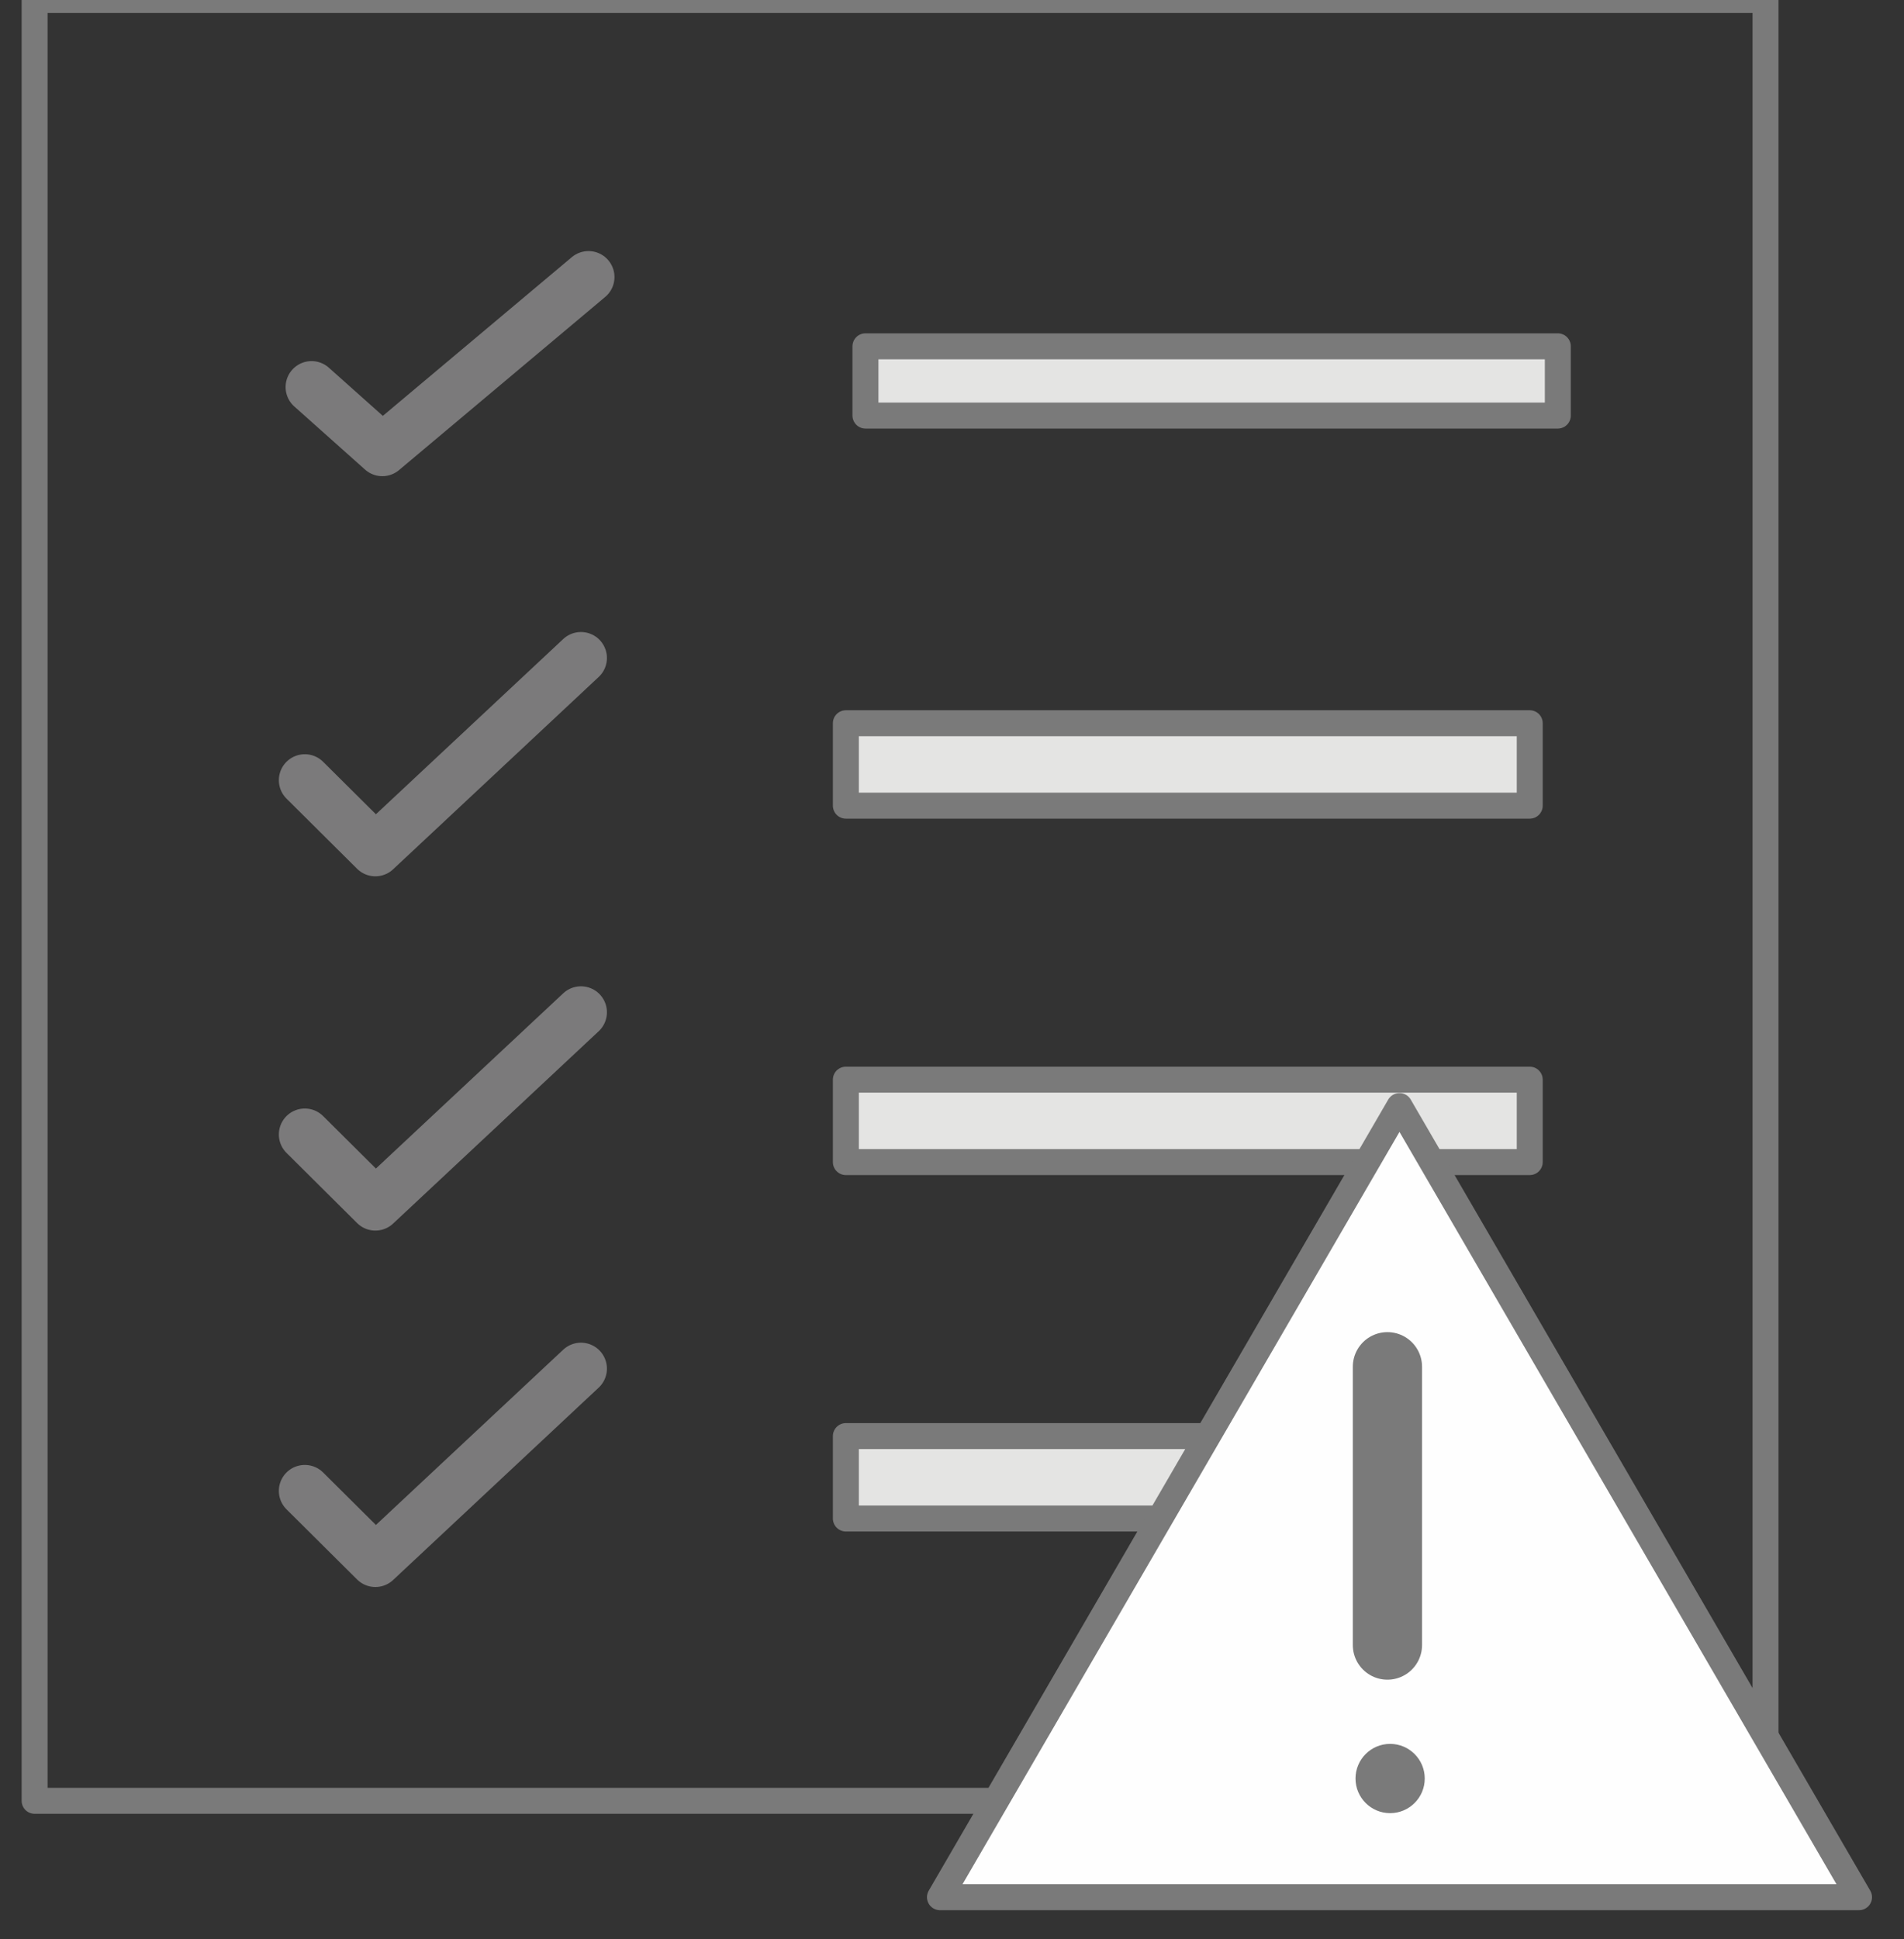 <svg width="55" height="56" viewBox="0 0 55 56" fill="none" xmlns="http://www.w3.org/2000/svg">
<rect x="0" y="0" width="55" height="56" fill="#333333" stroke="none"/>
<path fill-rule="evenodd" clip-rule="evenodd" d="M1 0H51V52H1V8.458V0Z" stroke="#7A7A7A" stroke-width="0.75" stroke-linejoin="round"/>
<path d="M9 11.177L11.044 13L17 8" stroke="#7B7A7B" stroke-width="1.5" stroke-linecap="round" stroke-linejoin="round"/>
<path fill-rule="evenodd" clip-rule="evenodd" d="M45 12H25V10H35H45V12Z" fill="#E4E4E3"/>
<path fill-rule="evenodd" clip-rule="evenodd" d="M45 12H25V10H35H45V12Z" stroke="#7A7A7A" stroke-width="0.75" stroke-linejoin="round"/>
<path fill-rule="evenodd" clip-rule="evenodd" d="M44.189 23.264H24.434V20.884H34.311H44.189V23.264Z" fill="#E4E4E3"/>
<path fill-rule="evenodd" clip-rule="evenodd" d="M44.189 23.264H24.434V20.884H34.311H44.189V23.264Z" stroke="#7A7A7A" stroke-width="0.75" stroke-linejoin="round"/>
<path d="M8.805 32.759L10.843 34.784L16.782 29.23" stroke="#7B7A7B" stroke-width="1.5" stroke-linecap="round" stroke-linejoin="round"/>
<path d="M8.805 22.529L10.843 24.554L16.782 19" stroke="#7B7A7B" stroke-width="1.5" stroke-linecap="round" stroke-linejoin="round"/>
<path fill-rule="evenodd" clip-rule="evenodd" d="M44.189 33.556H24.434V31.176H34.311H44.189V33.556Z" fill="#E4E4E3"/>
<path fill-rule="evenodd" clip-rule="evenodd" d="M44.189 33.556H24.434V31.176H34.311H44.189V33.556Z" stroke="#7A7A7A" stroke-width="0.75" stroke-linejoin="round"/>
<path d="M8.805 43.051L10.843 45.076L16.782 39.521" stroke="#7B7A7B" stroke-width="1.5" stroke-linecap="round" stroke-linejoin="round"/>
<path fill-rule="evenodd" clip-rule="evenodd" d="M44.189 43.848H24.434V41.468H34.311H44.189V43.848Z" fill="#E4E4E3"/>
<path fill-rule="evenodd" clip-rule="evenodd" d="M44.189 43.848H24.434V41.468H34.311H44.189V43.848Z" stroke="#7A7A7A" stroke-width="0.75" stroke-linejoin="round"/>
<path fill-rule="evenodd" clip-rule="evenodd" d="M40.426 31.938L27.152 54.783H53.701L40.426 31.938Z" fill="#FEFEFE"/>
<path fill-rule="evenodd" clip-rule="evenodd" d="M40.426 31.938L27.152 54.783H53.701L40.426 31.938Z" stroke="#7A7A7A" stroke-width="0.75" stroke-linejoin="round"/>
<path d="M40.078 39.466V47.502" stroke="#7A7A7A" stroke-width="2" stroke-linecap="round" stroke-linejoin="round"/>
<path fill-rule="evenodd" clip-rule="evenodd" d="M41.156 51.356C41.156 51.908 40.708 52.356 40.156 52.356C39.603 52.356 39.156 51.908 39.156 51.356C39.156 50.804 39.603 50.356 40.156 50.356C40.708 50.356 41.156 50.804 41.156 51.356Z" fill="#7A7A7A"/>
</svg>
